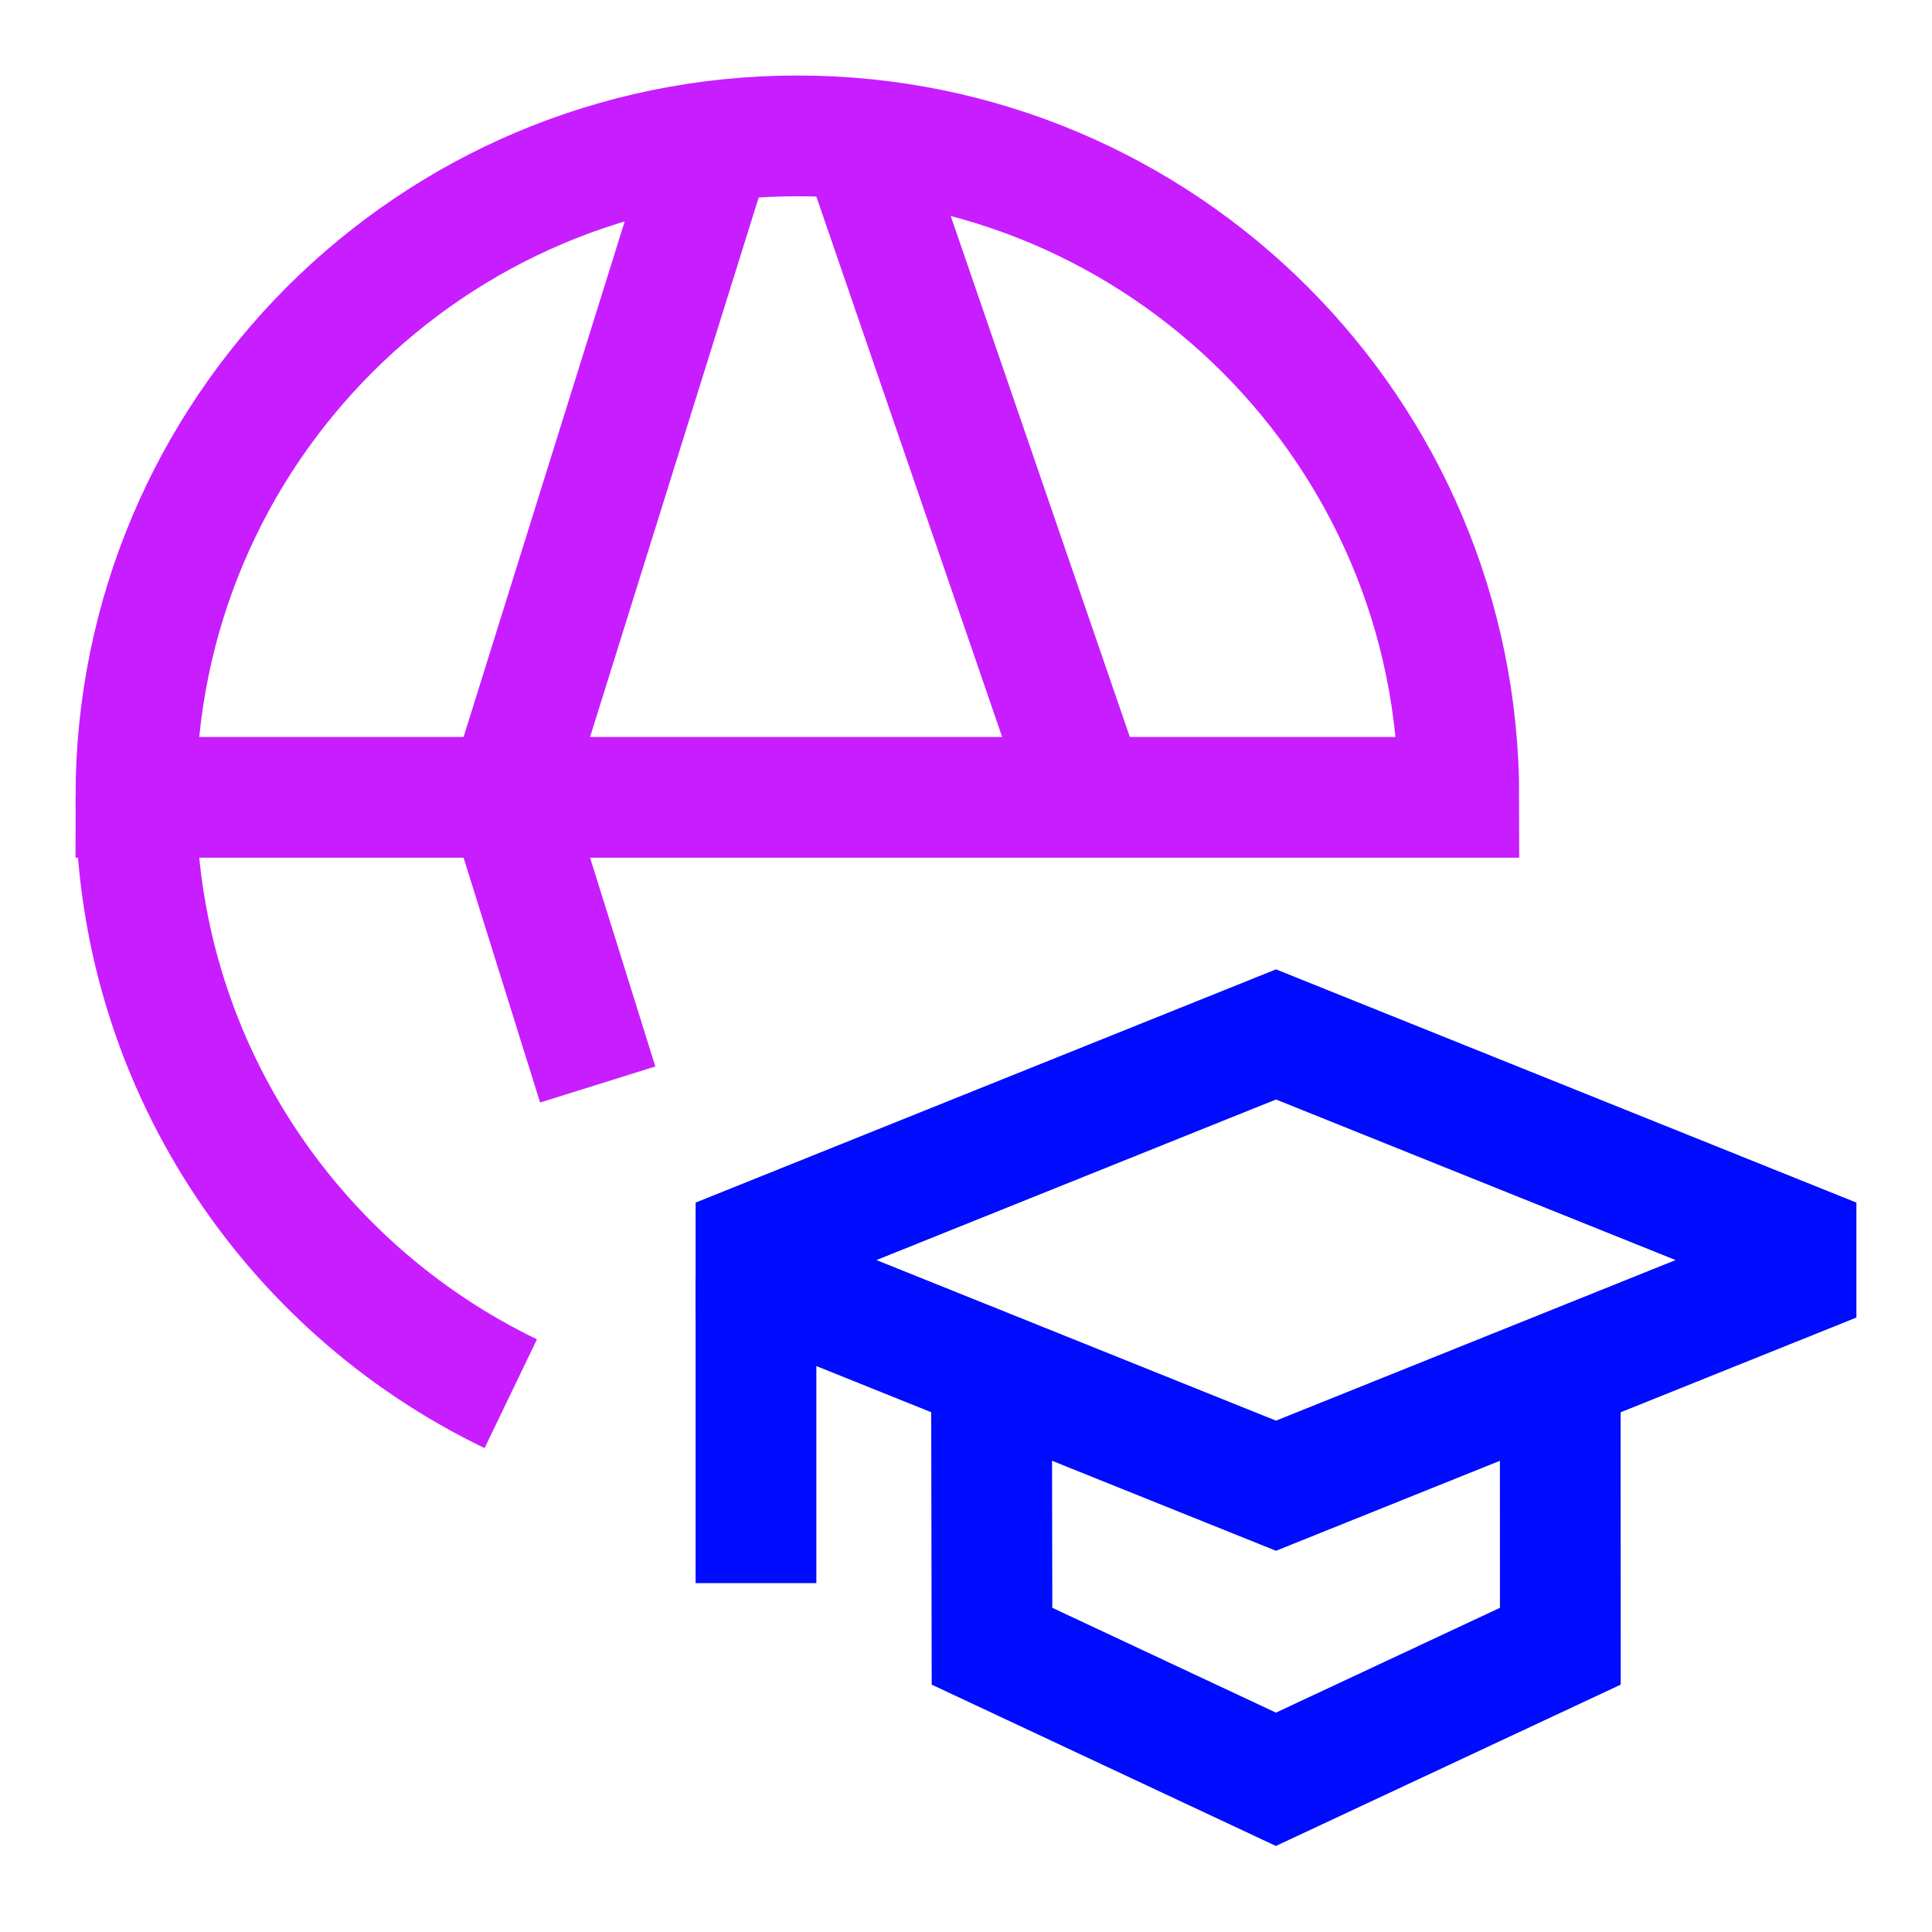 <svg xmlns="http://www.w3.org/2000/svg" fill="none" viewBox="-0.75 -0.75 24 24" id="Global-Learning--Streamline-Sharp-Neon">
  <desc>
    Global Learning Streamline Icon: https://streamlinehq.com
  </desc>
  <g id="global-learning--global-learning-education">
    <path id="Ellipse 701" stroke="#c71dff" d="M0.938 9.155C0.938 4.617 4.617 0.938 9.155 0.938c4.538 0 8.217 3.679 8.217 8.217H0.938Zm0 0c0 3.263 1.901 6.081 4.657 7.408" stroke-width="1.5"></path>
    <path id="Vector 2587" stroke="#c71dff" d="M8.128 0.938 5.56 9.155l1.115 3.567" stroke-width="1.5"></path>
    <path id="Vector 2588" stroke="#c71dff" d="M9.925 0.938 12.75 9.155" stroke-width="1.5"></path>
    <path id="Rectangle 645" stroke="#000cfe" d="m15.101 12.1 -6.46 2.596v0.414l6.46 2.596 6.46 -2.596v-0.414l-6.46 -2.596Z" stroke-width="1.5"></path>
    <path id="Ellipse 346" stroke="#000cfe" d="m11.567 16.274 0.006 3.426 3.527 1.653 3.533 -1.653 -0.001 -3.426" stroke-width="1.5"></path>
    <path id="Ellipse 347" stroke="#000cfe" d="M8.641 18.916v-3.81" stroke-width="1.5"></path>
  </g>
</svg>